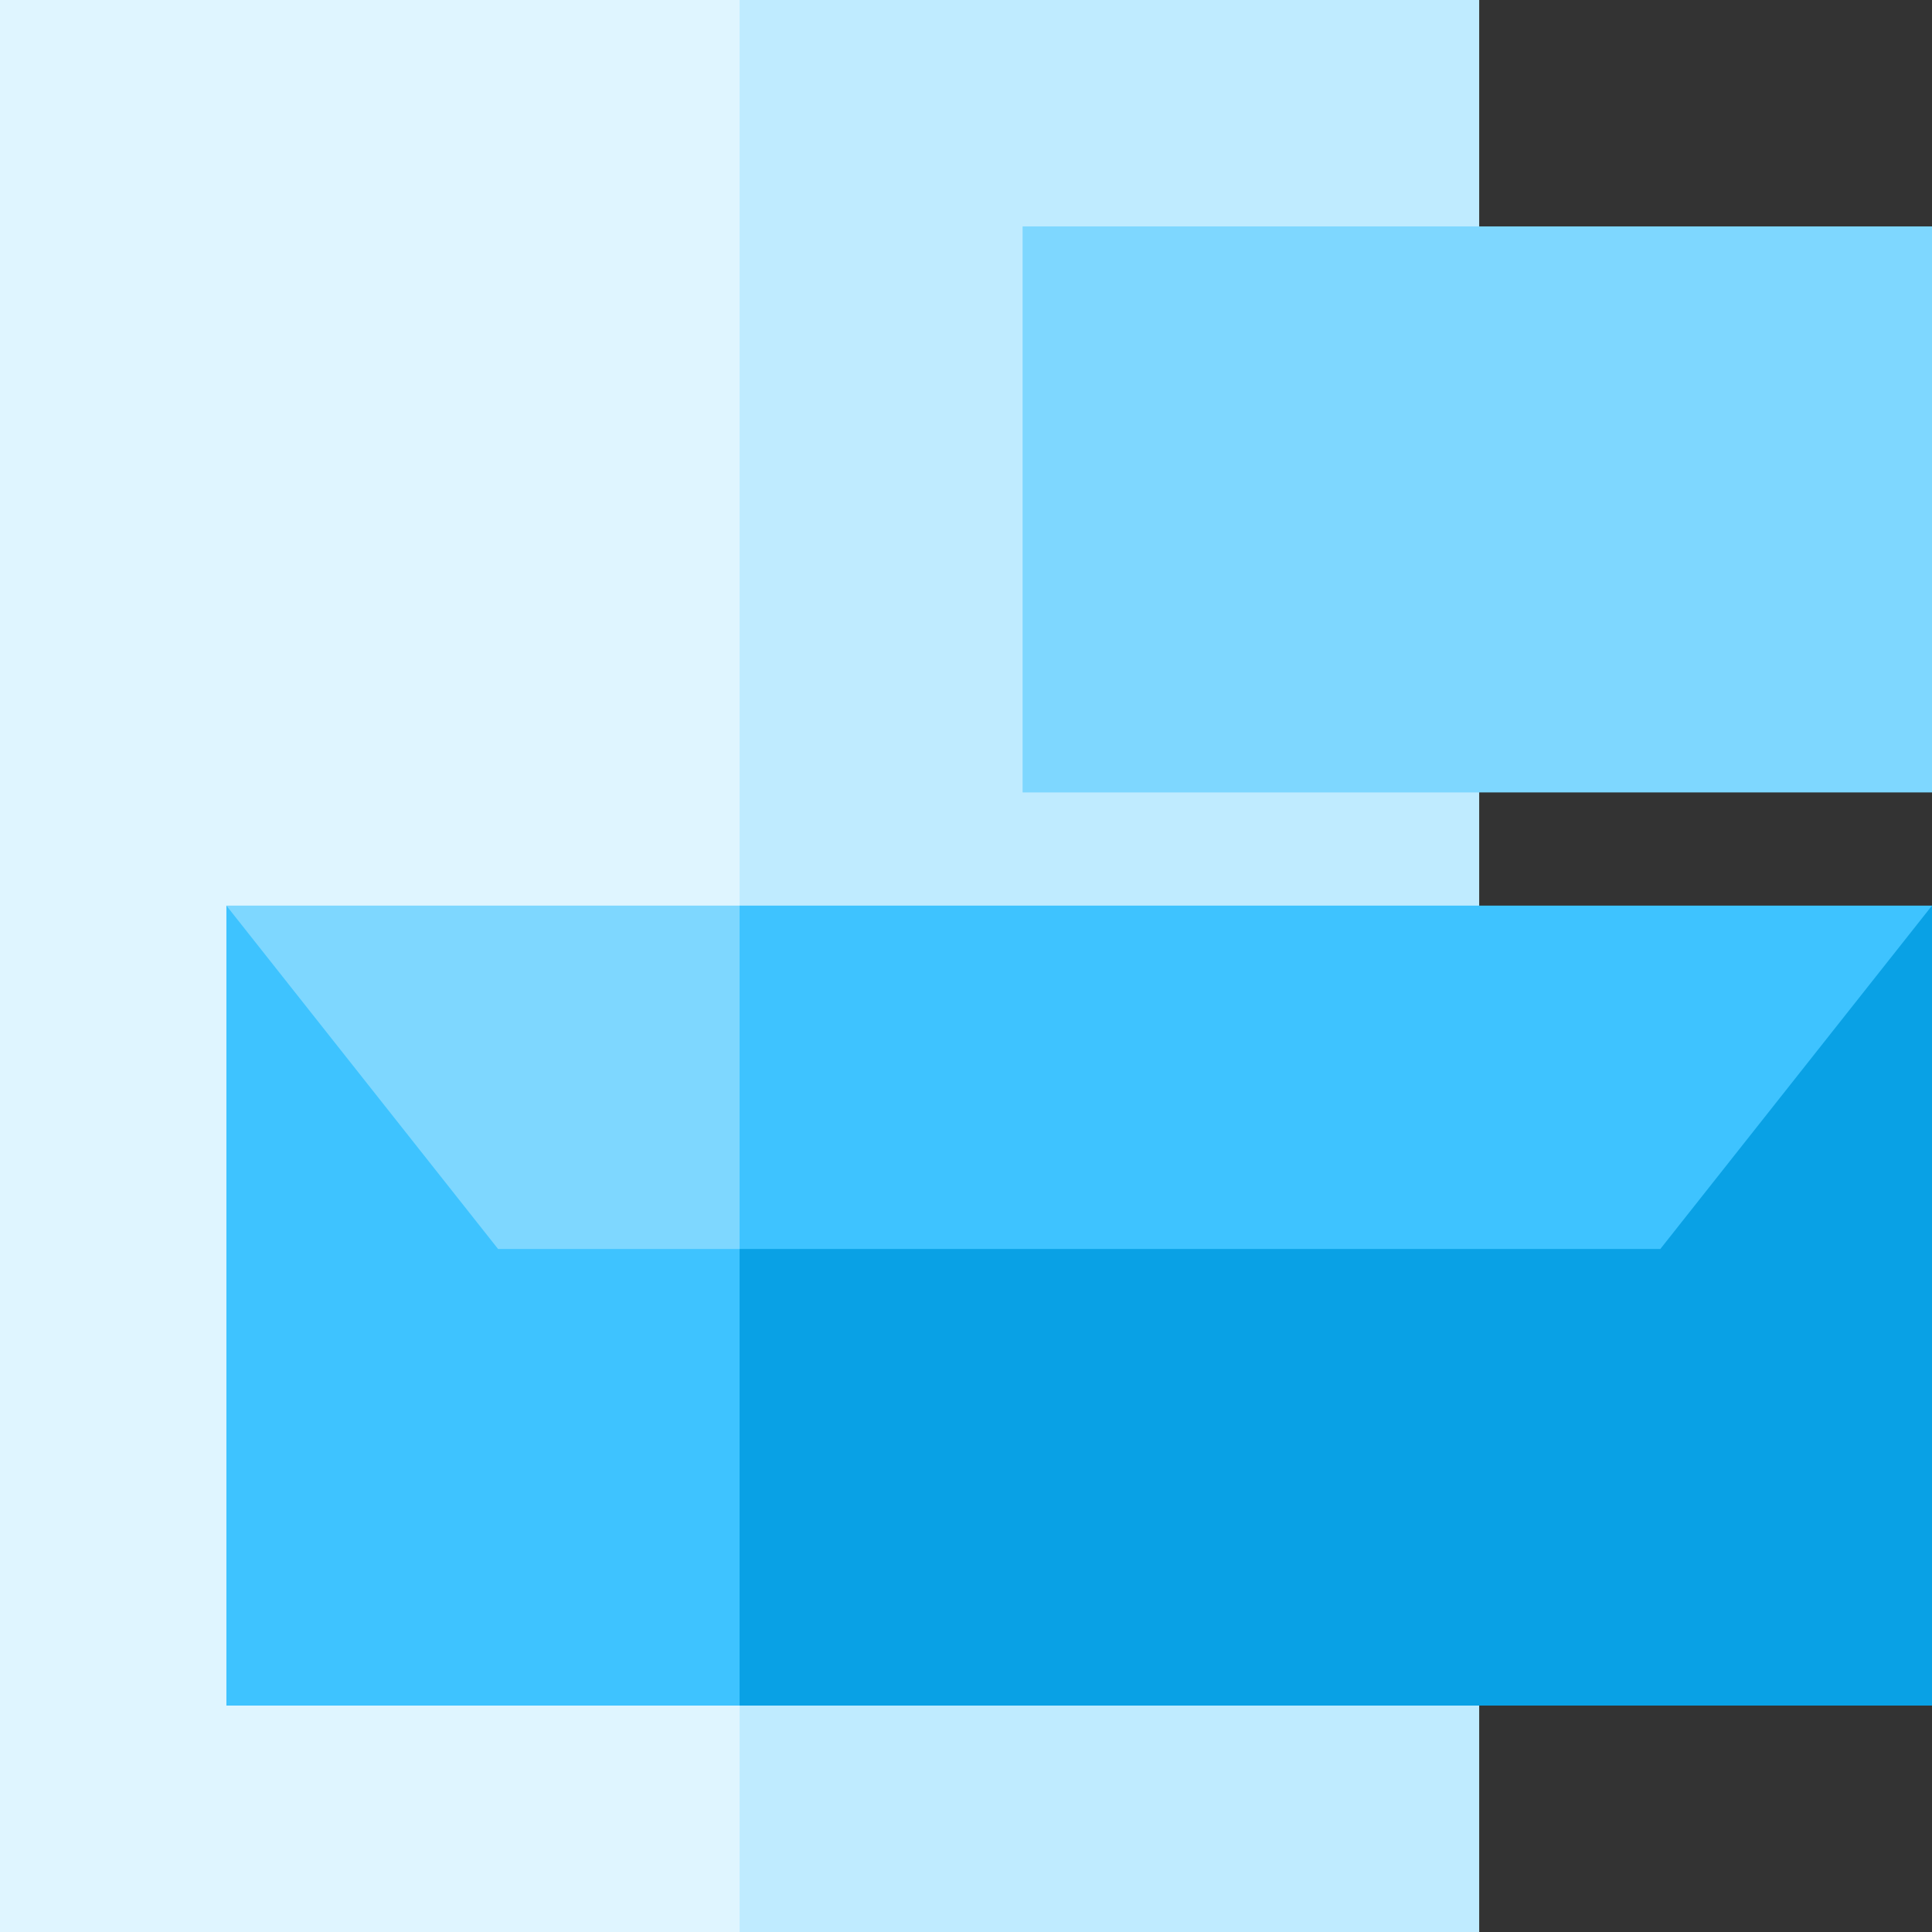 <svg id="Capa_1" enable-background="new 0 0 512 512" height="512" viewBox="0 0 512 512" width="512" xmlns="http://www.w3.org/2000/svg"><rect x="0" y="0" width="512" height="512" fill="#333333" stroke="none"/><g><path d="m392 0h-196l-130 256 130 256h196z" fill="#bfebff"/><path d="m0 0h196v512h-196z" fill="#dff5ff"/><path d="m271 60h241v150h-241z" fill="#7ed7ff"/><path d="m512 240-426 31 110 181h316z" fill="#09a1e5"/><path d="m60 240v212h136v-181z" fill="#3ec3ff"/><path d="m512 240h-316l-40 45.5 40 45.5h244z" fill="#3ec3ff"/><path d="m60 240 72 91h64v-91z" fill="#7ed7ff"/></g></svg>